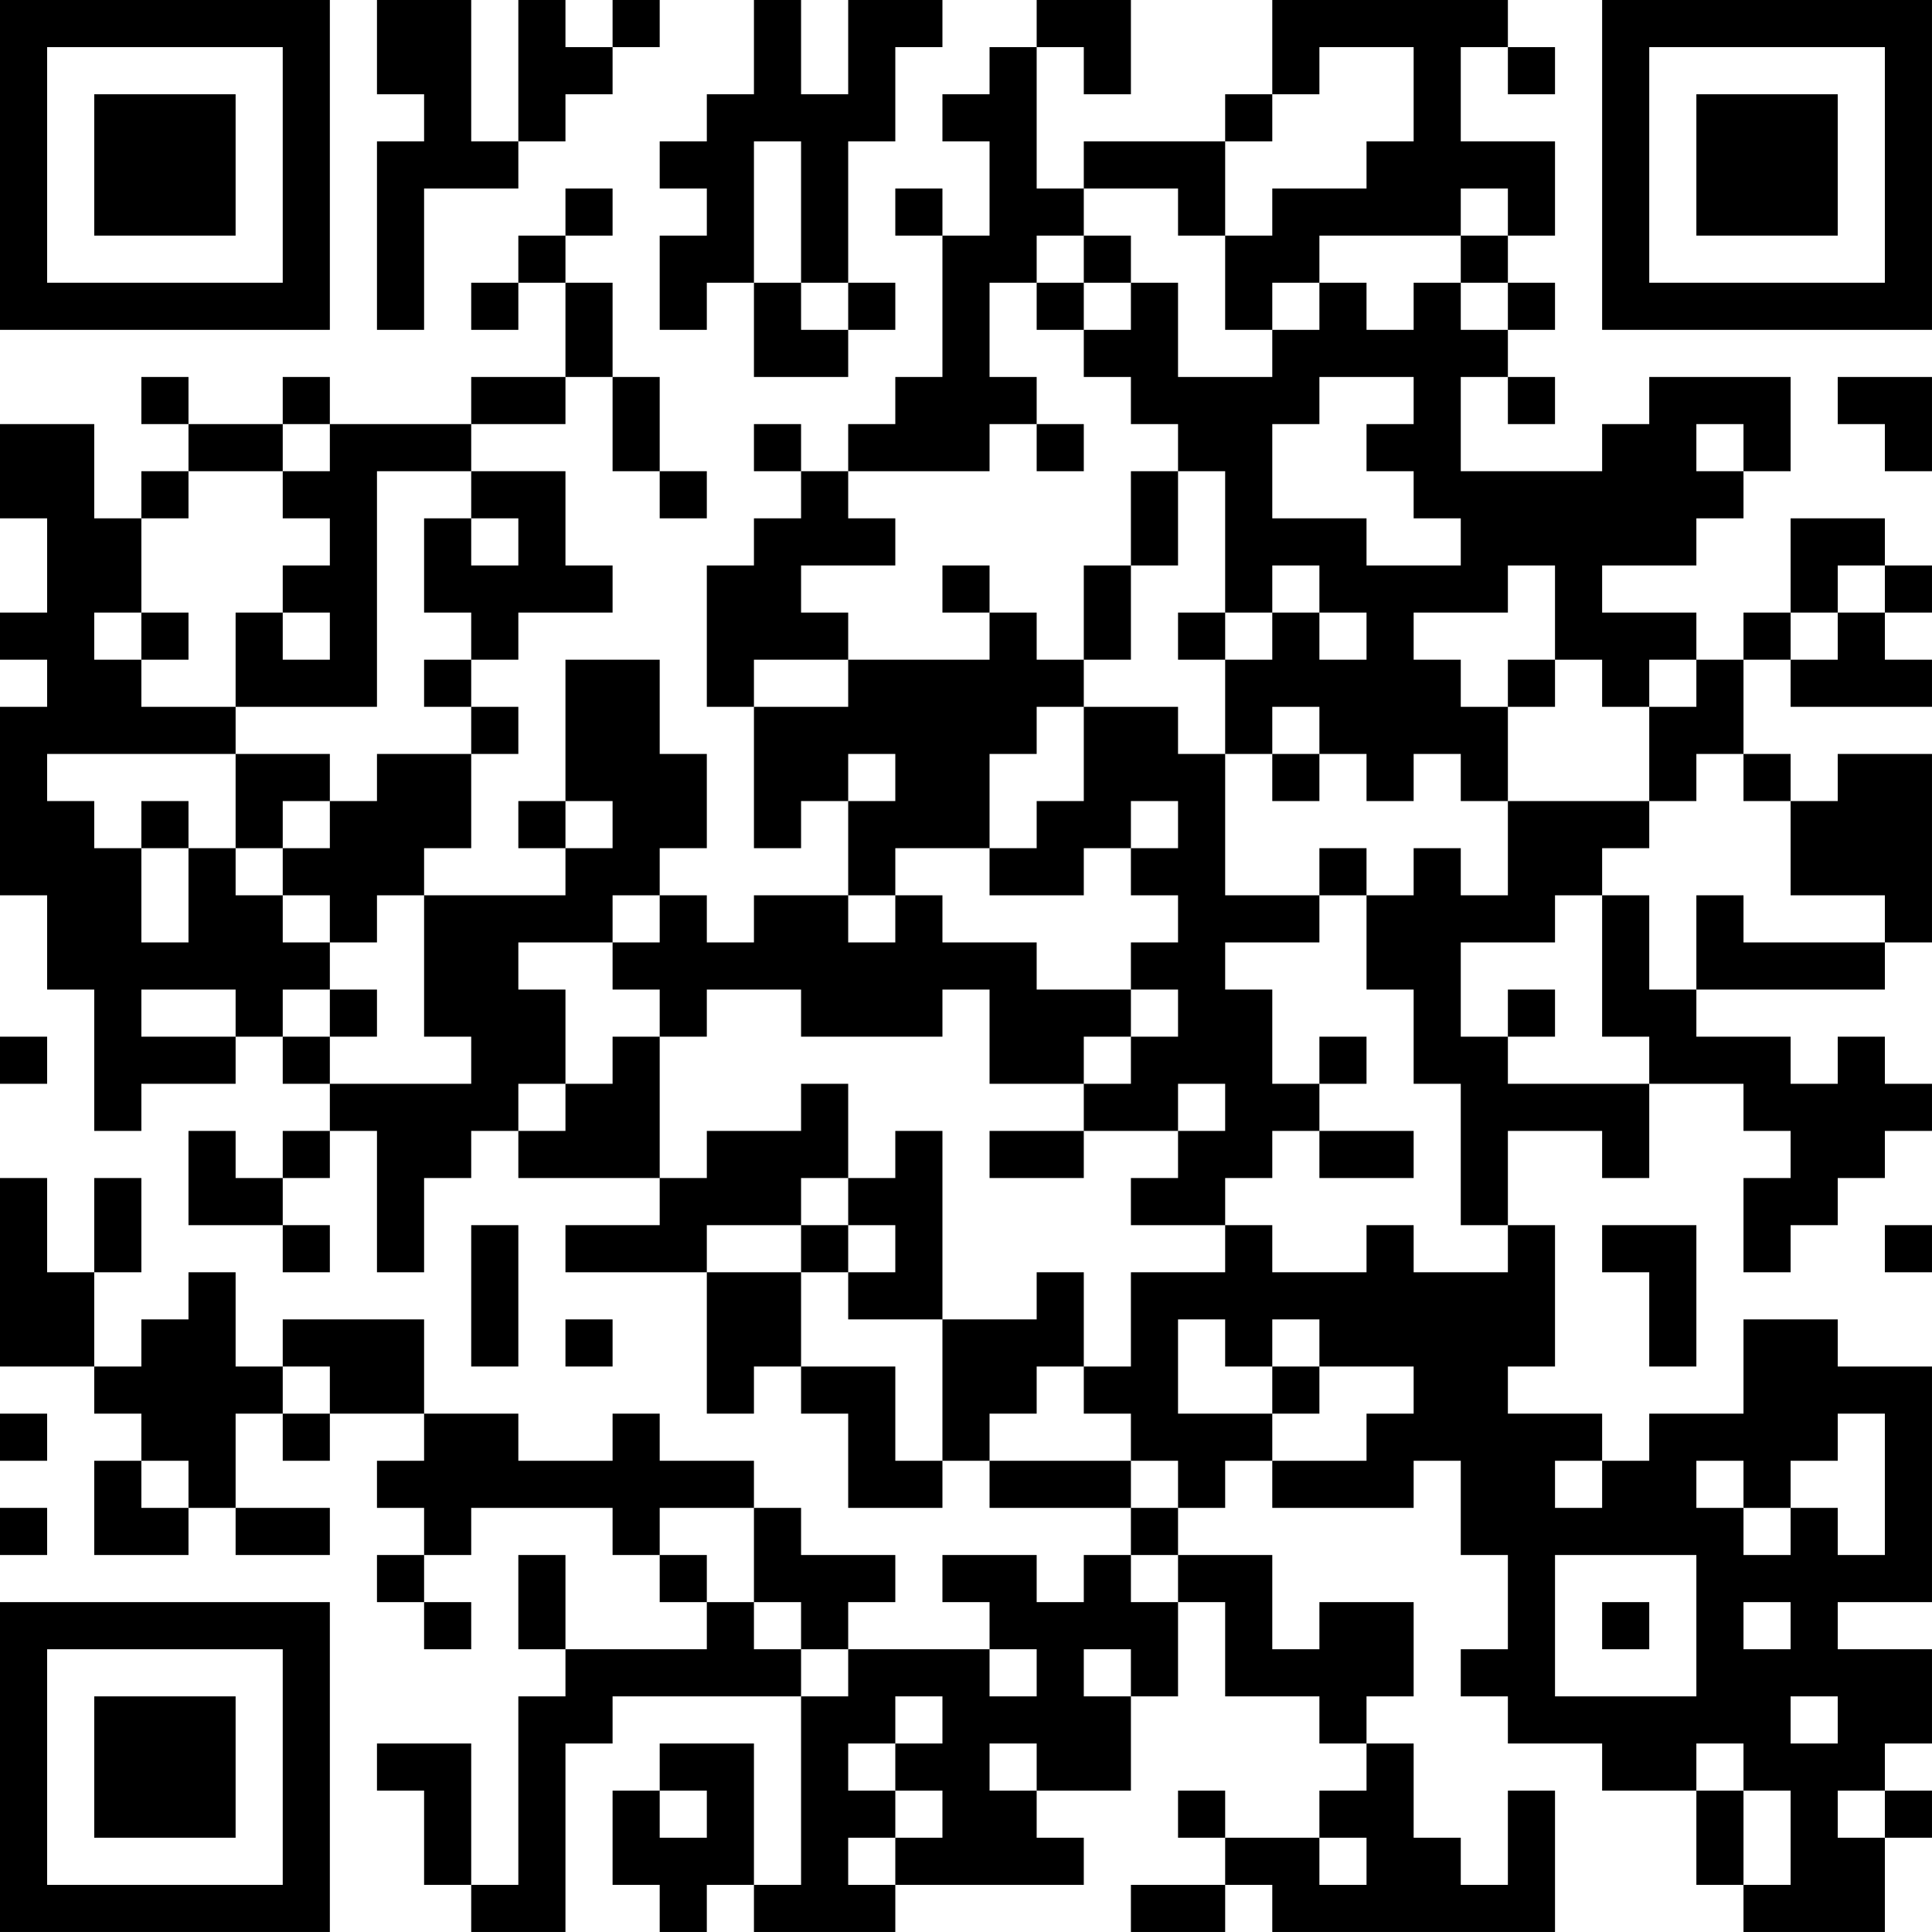 <?xml version="1.0" encoding="UTF-8"?>
<svg xmlns="http://www.w3.org/2000/svg" version="1.1" width="200" height="200" viewBox="0 0 200 200"><rect x="0" y="0" width="200" height="200" fill="#ffffff"/><g transform="scale(4.878)"><g transform="translate(0,0)"><path fill-rule="evenodd" d="M8 0L8 2L9 2L9 3L8 3L8 7L9 7L9 4L11 4L11 3L12 3L12 2L13 2L13 1L14 1L14 0L13 0L13 1L12 1L12 0L11 0L11 3L10 3L10 0ZM16 0L16 2L15 2L15 3L14 3L14 4L15 4L15 5L14 5L14 7L15 7L15 6L16 6L16 8L18 8L18 7L19 7L19 6L18 6L18 3L19 3L19 1L20 1L20 0L18 0L18 2L17 2L17 0ZM22 0L22 1L21 1L21 2L20 2L20 3L21 3L21 5L20 5L20 4L19 4L19 5L20 5L20 8L19 8L19 9L18 9L18 10L17 10L17 9L16 9L16 10L17 10L17 11L16 11L16 12L15 12L15 15L16 15L16 18L17 18L17 17L18 17L18 19L16 19L16 20L15 20L15 19L14 19L14 18L15 18L15 16L14 16L14 14L12 14L12 17L11 17L11 18L12 18L12 19L9 19L9 18L10 18L10 16L11 16L11 15L10 15L10 14L11 14L11 13L13 13L13 12L12 12L12 10L10 10L10 9L12 9L12 8L13 8L13 10L14 10L14 11L15 11L15 10L14 10L14 8L13 8L13 6L12 6L12 5L13 5L13 4L12 4L12 5L11 5L11 6L10 6L10 7L11 7L11 6L12 6L12 8L10 8L10 9L7 9L7 8L6 8L6 9L4 9L4 8L3 8L3 9L4 9L4 10L3 10L3 11L2 11L2 9L0 9L0 11L1 11L1 13L0 13L0 14L1 14L1 15L0 15L0 19L1 19L1 21L2 21L2 24L3 24L3 23L5 23L5 22L6 22L6 23L7 23L7 24L6 24L6 25L5 25L5 24L4 24L4 26L6 26L6 27L7 27L7 26L6 26L6 25L7 25L7 24L8 24L8 27L9 27L9 25L10 25L10 24L11 24L11 25L14 25L14 26L12 26L12 27L15 27L15 30L16 30L16 29L17 29L17 30L18 30L18 32L20 32L20 31L21 31L21 32L24 32L24 33L23 33L23 34L22 34L22 33L20 33L20 34L21 34L21 35L18 35L18 34L19 34L19 33L17 33L17 32L16 32L16 31L14 31L14 30L13 30L13 31L11 31L11 30L9 30L9 28L6 28L6 29L5 29L5 27L4 27L4 28L3 28L3 29L2 29L2 27L3 27L3 25L2 25L2 27L1 27L1 25L0 25L0 29L2 29L2 30L3 30L3 31L2 31L2 33L4 33L4 32L5 32L5 33L7 33L7 32L5 32L5 30L6 30L6 31L7 31L7 30L9 30L9 31L8 31L8 32L9 32L9 33L8 33L8 34L9 34L9 35L10 35L10 34L9 34L9 33L10 33L10 32L13 32L13 33L14 33L14 34L15 34L15 35L12 35L12 33L11 33L11 35L12 35L12 36L11 36L11 40L10 40L10 37L8 37L8 38L9 38L9 40L10 40L10 41L12 41L12 37L13 37L13 36L17 36L17 40L16 40L16 37L14 37L14 38L13 38L13 40L14 40L14 41L15 41L15 40L16 40L16 41L19 41L19 40L23 40L23 39L22 39L22 38L24 38L24 36L25 36L25 34L26 34L26 36L28 36L28 37L29 37L29 38L28 38L28 39L26 39L26 38L25 38L25 39L26 39L26 40L24 40L24 41L26 41L26 40L27 40L27 41L33 41L33 38L32 38L32 40L31 40L31 39L30 39L30 37L29 37L29 36L30 36L30 34L28 34L28 35L27 35L27 33L25 33L25 32L26 32L26 31L27 31L27 32L30 32L30 31L31 31L31 33L32 33L32 35L31 35L31 36L32 36L32 37L34 37L34 38L36 38L36 40L37 40L37 41L40 41L40 39L41 39L41 38L40 38L40 37L41 37L41 35L39 35L39 34L41 34L41 29L39 29L39 28L37 28L37 30L35 30L35 31L34 31L34 30L32 30L32 29L33 29L33 26L32 26L32 24L34 24L34 25L35 25L35 23L37 23L37 24L38 24L38 25L37 25L37 27L38 27L38 26L39 26L39 25L40 25L40 24L41 24L41 23L40 23L40 22L39 22L39 23L38 23L38 22L36 22L36 21L40 21L40 20L41 20L41 16L39 16L39 17L38 17L38 16L37 16L37 14L38 14L38 15L41 15L41 14L40 14L40 13L41 13L41 12L40 12L40 11L38 11L38 13L37 13L37 14L36 14L36 13L34 13L34 12L36 12L36 11L37 11L37 10L38 10L38 8L35 8L35 9L34 9L34 10L31 10L31 8L32 8L32 9L33 9L33 8L32 8L32 7L33 7L33 6L32 6L32 5L33 5L33 3L31 3L31 1L32 1L32 2L33 2L33 1L32 1L32 0L27 0L27 2L26 2L26 3L23 3L23 4L22 4L22 1L23 1L23 2L24 2L24 0ZM28 1L28 2L27 2L27 3L26 3L26 5L25 5L25 4L23 4L23 5L22 5L22 6L21 6L21 8L22 8L22 9L21 9L21 10L18 10L18 11L19 11L19 12L17 12L17 13L18 13L18 14L16 14L16 15L18 15L18 14L21 14L21 13L22 13L22 14L23 14L23 15L22 15L22 16L21 16L21 18L19 18L19 19L18 19L18 20L19 20L19 19L20 19L20 20L22 20L22 21L24 21L24 22L23 22L23 23L21 23L21 21L20 21L20 22L17 22L17 21L15 21L15 22L14 22L14 21L13 21L13 20L14 20L14 19L13 19L13 20L11 20L11 21L12 21L12 23L11 23L11 24L12 24L12 23L13 23L13 22L14 22L14 25L15 25L15 24L17 24L17 23L18 23L18 25L17 25L17 26L15 26L15 27L17 27L17 29L19 29L19 31L20 31L20 28L22 28L22 27L23 27L23 29L22 29L22 30L21 30L21 31L24 31L24 32L25 32L25 31L24 31L24 30L23 30L23 29L24 29L24 27L26 27L26 26L27 26L27 27L29 27L29 26L30 26L30 27L32 27L32 26L31 26L31 23L30 23L30 21L29 21L29 19L30 19L30 18L31 18L31 19L32 19L32 17L35 17L35 18L34 18L34 19L33 19L33 20L31 20L31 22L32 22L32 23L35 23L35 22L34 22L34 19L35 19L35 21L36 21L36 19L37 19L37 20L40 20L40 19L38 19L38 17L37 17L37 16L36 16L36 17L35 17L35 15L36 15L36 14L35 14L35 15L34 15L34 14L33 14L33 12L32 12L32 13L30 13L30 14L31 14L31 15L32 15L32 17L31 17L31 16L30 16L30 17L29 17L29 16L28 16L28 15L27 15L27 16L26 16L26 14L27 14L27 13L28 13L28 14L29 14L29 13L28 13L28 12L27 12L27 13L26 13L26 10L25 10L25 9L24 9L24 8L23 8L23 7L24 7L24 6L25 6L25 8L27 8L27 7L28 7L28 6L29 6L29 7L30 7L30 6L31 6L31 7L32 7L32 6L31 6L31 5L32 5L32 4L31 4L31 5L28 5L28 6L27 6L27 7L26 7L26 5L27 5L27 4L29 4L29 3L30 3L30 1ZM16 3L16 6L17 6L17 7L18 7L18 6L17 6L17 3ZM23 5L23 6L22 6L22 7L23 7L23 6L24 6L24 5ZM28 8L28 9L27 9L27 11L29 11L29 12L31 12L31 11L30 11L30 10L29 10L29 9L30 9L30 8ZM39 8L39 9L40 9L40 10L41 10L41 8ZM6 9L6 10L4 10L4 11L3 11L3 13L2 13L2 14L3 14L3 15L5 15L5 16L1 16L1 17L2 17L2 18L3 18L3 20L4 20L4 18L5 18L5 19L6 19L6 20L7 20L7 21L6 21L6 22L7 22L7 23L10 23L10 22L9 22L9 19L8 19L8 20L7 20L7 19L6 19L6 18L7 18L7 17L8 17L8 16L10 16L10 15L9 15L9 14L10 14L10 13L9 13L9 11L10 11L10 12L11 12L11 11L10 11L10 10L8 10L8 15L5 15L5 13L6 13L6 14L7 14L7 13L6 13L6 12L7 12L7 11L6 11L6 10L7 10L7 9ZM22 9L22 10L23 10L23 9ZM36 9L36 10L37 10L37 9ZM24 10L24 12L23 12L23 14L24 14L24 12L25 12L25 10ZM20 12L20 13L21 13L21 12ZM39 12L39 13L38 13L38 14L39 14L39 13L40 13L40 12ZM3 13L3 14L4 14L4 13ZM25 13L25 14L26 14L26 13ZM32 14L32 15L33 15L33 14ZM23 15L23 17L22 17L22 18L21 18L21 19L23 19L23 18L24 18L24 19L25 19L25 20L24 20L24 21L25 21L25 22L24 22L24 23L23 23L23 24L21 24L21 25L23 25L23 24L25 24L25 25L24 25L24 26L26 26L26 25L27 25L27 24L28 24L28 25L30 25L30 24L28 24L28 23L29 23L29 22L28 22L28 23L27 23L27 21L26 21L26 20L28 20L28 19L29 19L29 18L28 18L28 19L26 19L26 16L25 16L25 15ZM5 16L5 18L6 18L6 17L7 17L7 16ZM18 16L18 17L19 17L19 16ZM27 16L27 17L28 17L28 16ZM3 17L3 18L4 18L4 17ZM12 17L12 18L13 18L13 17ZM24 17L24 18L25 18L25 17ZM3 21L3 22L5 22L5 21ZM7 21L7 22L8 22L8 21ZM32 21L32 22L33 22L33 21ZM0 22L0 23L1 23L1 22ZM25 23L25 24L26 24L26 23ZM19 24L19 25L18 25L18 26L17 26L17 27L18 27L18 28L20 28L20 24ZM10 26L10 29L11 29L11 26ZM18 26L18 27L19 27L19 26ZM34 26L34 27L35 27L35 29L36 29L36 26ZM40 26L40 27L41 27L41 26ZM12 28L12 29L13 29L13 28ZM25 28L25 30L27 30L27 31L29 31L29 30L30 30L30 29L28 29L28 28L27 28L27 29L26 29L26 28ZM6 29L6 30L7 30L7 29ZM27 29L27 30L28 30L28 29ZM0 30L0 31L1 31L1 30ZM39 30L39 31L38 31L38 32L37 32L37 31L36 31L36 32L37 32L37 33L38 33L38 32L39 32L39 33L40 33L40 30ZM3 31L3 32L4 32L4 31ZM33 31L33 32L34 32L34 31ZM0 32L0 33L1 33L1 32ZM14 32L14 33L15 33L15 34L16 34L16 35L17 35L17 36L18 36L18 35L17 35L17 34L16 34L16 32ZM24 33L24 34L25 34L25 33ZM33 33L33 36L36 36L36 33ZM34 34L34 35L35 35L35 34ZM37 34L37 35L38 35L38 34ZM21 35L21 36L22 36L22 35ZM23 35L23 36L24 36L24 35ZM19 36L19 37L18 37L18 38L19 38L19 39L18 39L18 40L19 40L19 39L20 39L20 38L19 38L19 37L20 37L20 36ZM38 36L38 37L39 37L39 36ZM21 37L21 38L22 38L22 37ZM36 37L36 38L37 38L37 40L38 40L38 38L37 38L37 37ZM14 38L14 39L15 39L15 38ZM39 38L39 39L40 39L40 38ZM28 39L28 40L29 40L29 39ZM0 0L0 7L7 7L7 0ZM1 1L1 6L6 6L6 1ZM2 2L2 5L5 5L5 2ZM34 0L34 7L41 7L41 0ZM35 1L35 6L40 6L40 1ZM36 2L36 5L39 5L39 2ZM0 34L0 41L7 41L7 34ZM1 35L1 40L6 40L6 35ZM2 36L2 39L5 39L5 36Z" fill="#000000"/></g></g></svg>
